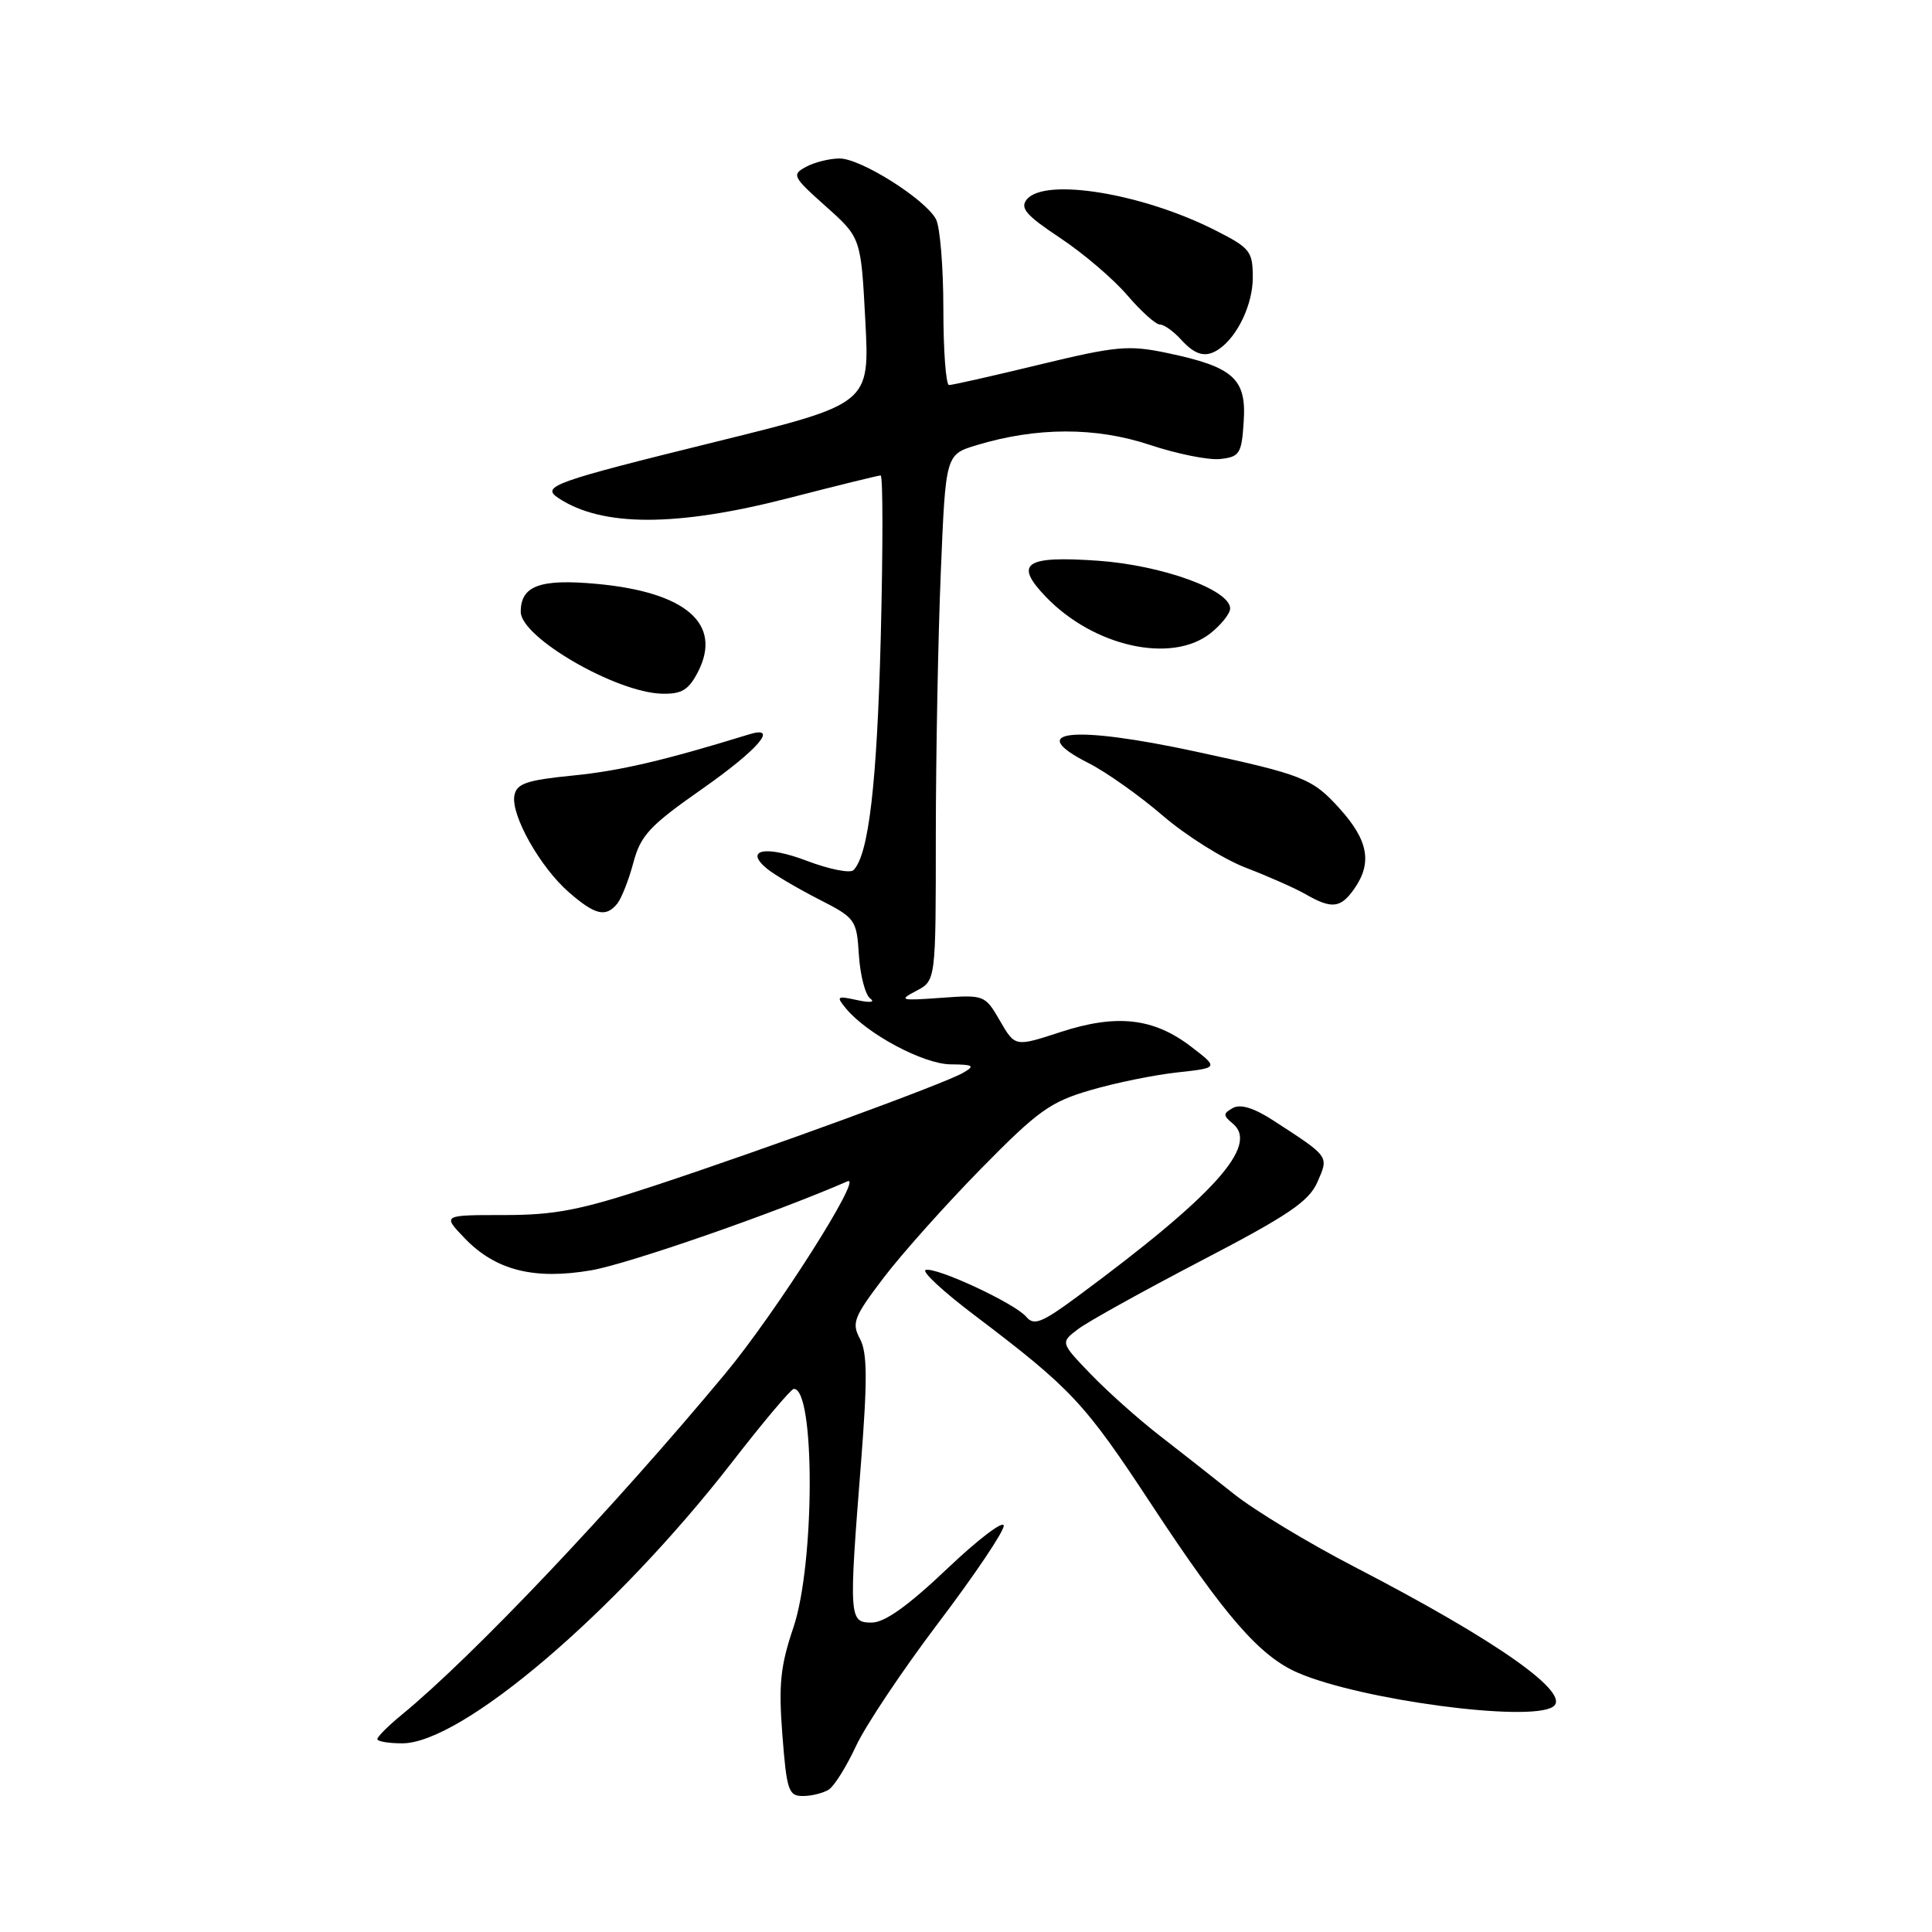 <?xml version="1.0" encoding="UTF-8" standalone="no"?>
<!DOCTYPE svg PUBLIC "-//W3C//DTD SVG 1.1//EN" "http://www.w3.org/Graphics/SVG/1.1/DTD/svg11.dtd" >
<svg xmlns="http://www.w3.org/2000/svg" xmlns:xlink="http://www.w3.org/1999/xlink" version="1.1" viewBox="0 0 256 256">
 <g >
 <path fill="currentColor"
d=" M 109.82 237.13 C 110.54 236.67 112.16 234.08 113.42 231.37 C 114.67 228.67 119.59 221.31 124.35 215.02 C 129.11 208.74 133.00 202.96 133.00 202.17 C 133.00 201.39 129.62 203.95 125.50 207.87 C 120.31 212.80 117.22 215.00 115.50 215.00 C 112.50 215.00 112.46 214.44 114.10 193.67 C 114.95 182.74 114.92 179.22 113.95 177.40 C 112.82 175.30 113.13 174.51 117.10 169.29 C 119.52 166.11 125.33 159.61 130.00 154.85 C 137.53 147.18 139.19 145.99 144.50 144.45 C 147.80 143.48 152.97 142.43 156.00 142.10 C 161.50 141.50 161.50 141.50 157.79 138.66 C 152.83 134.87 147.94 134.33 140.50 136.76 C 134.50 138.72 134.50 138.72 132.50 135.26 C 130.52 131.84 130.43 131.80 124.67 132.22 C 119.29 132.61 119.04 132.54 121.42 131.29 C 124.00 129.94 124.00 129.94 124.00 110.72 C 124.01 100.15 124.30 84.46 124.66 75.86 C 125.30 60.23 125.30 60.23 129.40 58.99 C 137.36 56.58 145.19 56.57 152.33 58.94 C 155.96 60.15 160.18 61.00 161.71 60.82 C 164.27 60.53 164.53 60.11 164.80 55.81 C 165.17 50.17 163.42 48.61 154.64 46.77 C 149.54 45.70 147.93 45.85 137.75 48.31 C 131.56 49.81 126.16 51.03 125.75 51.02 C 125.34 51.01 125.00 46.47 125.00 40.93 C 125.00 35.40 124.56 30.05 124.02 29.04 C 122.60 26.39 114.06 21.00 111.26 21.00 C 109.95 21.00 107.95 21.49 106.82 22.10 C 104.88 23.14 105.01 23.41 109.43 27.35 C 114.08 31.50 114.08 31.50 114.66 42.50 C 115.24 53.50 115.24 53.50 95.04 58.49 C 73.20 63.88 71.65 64.44 74.00 66.00 C 79.78 69.83 89.63 69.83 104.50 66.00 C 110.90 64.35 116.38 63.00 116.69 63.00 C 117.00 63.00 117.00 72.56 116.71 84.25 C 116.21 103.83 115.11 113.26 113.09 115.30 C 112.65 115.74 109.88 115.19 106.93 114.07 C 101.47 111.99 98.55 112.55 101.61 115.09 C 102.54 115.87 105.60 117.67 108.40 119.11 C 113.38 121.65 113.51 121.83 113.81 126.59 C 113.99 129.27 114.66 131.84 115.31 132.31 C 116.00 132.81 115.27 132.89 113.58 132.52 C 110.89 131.93 110.77 132.02 112.08 133.61 C 114.85 136.99 122.35 141.00 125.95 141.03 C 129.00 141.06 129.24 141.21 127.62 142.15 C 125.15 143.59 101.60 152.20 86.72 157.11 C 76.91 160.35 73.57 161.00 66.78 161.00 C 58.63 161.00 58.63 161.00 61.52 164.02 C 65.64 168.33 70.73 169.62 78.35 168.32 C 83.26 167.47 102.49 160.80 112.30 156.53 C 114.47 155.59 102.79 173.96 96.11 182.00 C 81.26 199.86 62.67 219.47 53.25 227.20 C 51.46 228.67 50.00 230.12 50.00 230.44 C 50.00 230.75 51.48 231.00 53.30 231.00 C 61.19 231.00 81.57 213.63 97.00 193.75 C 101.12 188.43 104.80 184.07 105.17 184.04 C 108.02 183.86 107.99 207.20 105.13 215.65 C 103.41 220.74 103.15 223.19 103.67 229.90 C 104.24 237.27 104.49 238.00 106.40 237.98 C 107.55 237.98 109.09 237.59 109.82 237.13 Z  M 205.75 226.17 C 208.42 224.48 198.45 217.44 179.50 207.63 C 173.45 204.50 166.25 200.15 163.50 197.96 C 160.75 195.77 156.25 192.23 153.50 190.10 C 150.75 187.96 146.70 184.34 144.50 182.05 C 140.50 177.89 140.50 177.89 142.87 176.10 C 144.18 175.11 151.54 171.03 159.23 167.02 C 170.75 161.02 173.44 159.19 174.57 156.62 C 176.08 153.15 176.22 153.34 168.69 148.45 C 166.16 146.81 164.37 146.26 163.37 146.81 C 162.05 147.55 162.04 147.79 163.36 148.89 C 166.85 151.78 160.91 158.38 142.84 171.74 C 138.06 175.28 137.00 175.70 135.99 174.49 C 134.52 172.72 124.02 167.83 122.65 168.28 C 122.10 168.47 124.99 171.15 129.08 174.24 C 142.01 184.04 143.67 185.82 152.54 199.30 C 162.33 214.19 166.92 219.47 172.00 221.66 C 180.32 225.25 202.53 228.22 205.75 226.17 Z  M 81.78 119.75 C 82.34 119.06 83.31 116.62 83.92 114.32 C 84.89 110.68 86.08 109.41 93.02 104.55 C 100.48 99.32 103.28 96.06 99.25 97.31 C 88.05 100.76 82.17 102.14 75.93 102.76 C 69.79 103.37 68.46 103.82 68.16 105.40 C 67.67 107.98 71.56 114.90 75.37 118.22 C 78.86 121.26 80.27 121.59 81.78 119.75 Z  M 179.44 117.78 C 181.86 114.33 181.31 111.35 177.50 107.13 C 173.90 103.14 172.69 102.66 158.50 99.60 C 142.16 96.07 135.64 96.75 144.21 101.10 C 146.57 102.29 151.01 105.44 154.08 108.08 C 157.15 110.73 162.10 113.83 165.08 114.98 C 168.06 116.12 171.62 117.70 173.00 118.49 C 176.46 120.48 177.64 120.35 179.44 117.78 Z  M 92.47 89.06 C 95.76 82.69 90.94 78.47 79.10 77.37 C 71.55 76.67 69.00 77.61 69.00 81.07 C 69.00 84.46 81.61 91.76 87.72 91.92 C 90.32 91.98 91.24 91.43 92.47 89.06 Z  M 160.37 83.93 C 161.81 82.79 163.00 81.30 163.00 80.63 C 163.00 78.16 153.98 74.90 145.50 74.30 C 135.82 73.62 134.32 74.64 138.56 79.06 C 144.90 85.68 155.21 87.98 160.37 83.93 Z  M 161.56 46.23 C 164.01 44.53 166.00 40.30 166.00 36.79 C 166.00 33.29 165.66 32.86 161.02 30.51 C 151.38 25.62 138.48 23.51 136.07 26.41 C 135.12 27.56 135.93 28.51 140.46 31.52 C 143.52 33.55 147.52 36.96 149.36 39.11 C 151.19 41.25 153.14 43.00 153.69 43.00 C 154.24 43.00 155.50 43.90 156.50 45.00 C 158.41 47.11 159.81 47.45 161.56 46.23 Z "/>
</g>
</svg>